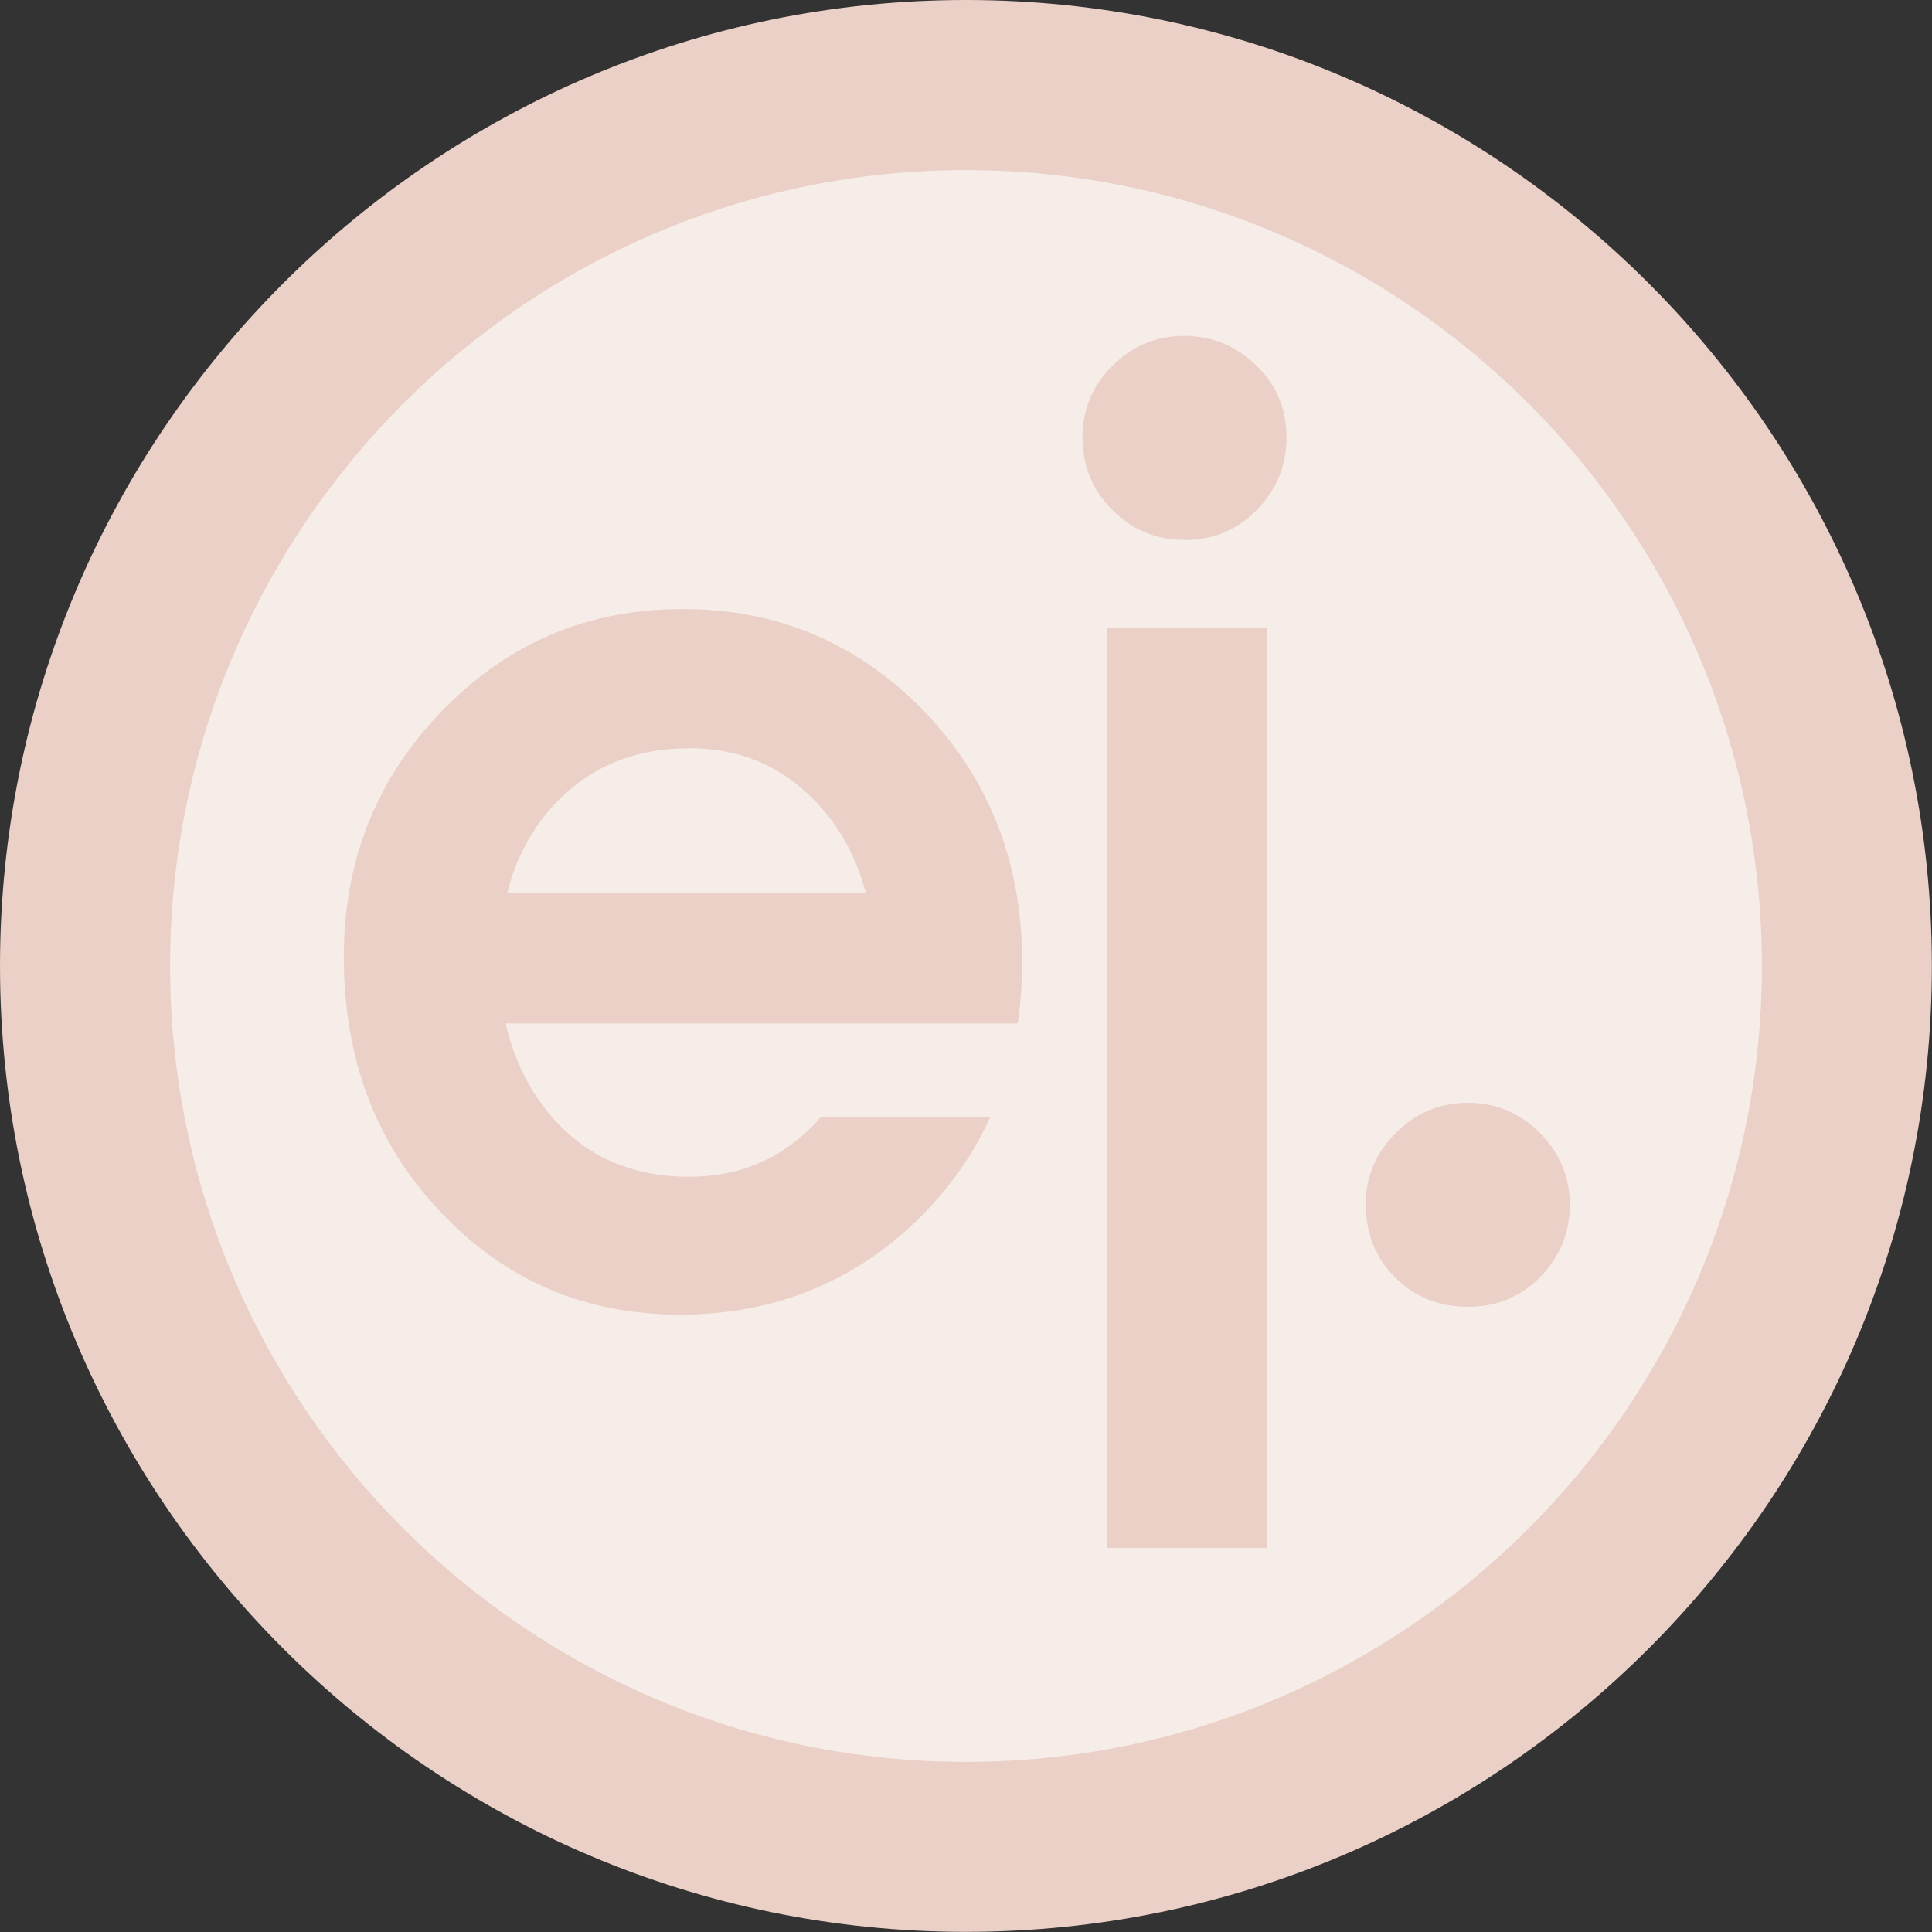 <?xml version="1.0" encoding="UTF-8"?>
<svg id="Layer_2" data-name="Layer 2" xmlns="http://www.w3.org/2000/svg" viewBox="0 0 138.91 138.91">
  <rect x="0" y="0" width="138.91" height="138.91" fill="#333333" stroke="none"/>
  <defs>
    <style>
      .cls-1 {
        fill: #f6ece8;
      }

      .cls-1, .cls-2 {
        stroke-width: 0px;
      }

      .cls-2 {
        fill: #ead0c6;
      }
    </style>
  </defs>
  <g id="tipo_contornos" data-name="tipo contornos">
    <g>
      <circle class="cls-1" cx="69.46" cy="69.45" r="69.32"/>
      <g>
        <g>
          <path class="cls-2" d="M77.83,31.41c0-1.97.72-3.67,2.15-5.11,1.44-1.44,3.16-2.15,5.16-2.15s3.77.72,5.21,2.15c1.44,1.4,2.15,3.12,2.15,5.16s-.72,3.77-2.15,5.21c-1.4,1.44-3.12,2.15-5.16,2.15s-3.77-.72-5.21-2.15c-1.44-1.44-2.15-3.19-2.15-5.26ZM91.11,45.13v66.16h-11.49V45.13h11.49Z"/>
          <path class="cls-2" d="M98.2,86.57c0-1.97.72-3.68,2.17-5.12,1.44-1.44,3.17-2.16,5.17-2.16s3.73.72,5.17,2.16c1.44,1.44,2.16,3.17,2.16,5.17s-.72,3.78-2.16,5.23c-1.41,1.41-3.13,2.11-5.17,2.11s-3.82-.7-5.23-2.11c-1.41-1.41-2.11-3.17-2.11-5.28Z"/>
          <path class="cls-2" d="M59,80.34c-2.49,2.85-5.64,4.27-9.45,4.27-4.08,0-7.36-1.43-9.86-4.29-1.65-1.91-2.75-4.16-3.33-6.74h36.81c.21-1.42.32-2.88.32-4.4,0-7.13-2.35-13.15-7.04-18.04-4.76-4.9-10.55-7.35-17.37-7.35s-12.55,2.43-17.27,7.3c-4.73,4.86-7.09,10.76-7.09,17.7,0,7.36,2.32,13.48,6.95,18.34,4.63,4.93,10.37,7.39,17.23,7.39s12.75-2.42,17.51-7.25c2.03-2.09,3.63-4.41,4.78-6.93h-12.19ZM39.68,58.04c2.53-2.83,5.83-4.24,9.91-4.24,3.85,0,7.03,1.46,9.56,4.39,1.47,1.7,2.49,3.71,3.1,6h-25.78c.6-2.38,1.67-4.43,3.21-6.15Z"/>
        </g>
        <path class="cls-2" d="M69.45,0C31.16,0,0,31.16,0,69.45s31.16,69.45,69.45,69.45,69.45-31.16,69.45-69.45S107.75,0,69.45,0ZM126.68,69.45c0,31.56-25.67,57.23-57.23,57.23S12.23,101.01,12.23,69.45,37.9,12.23,69.45,12.23s57.23,25.67,57.23,57.23Z"/>
      </g>
    </g>
  </g>
</svg>